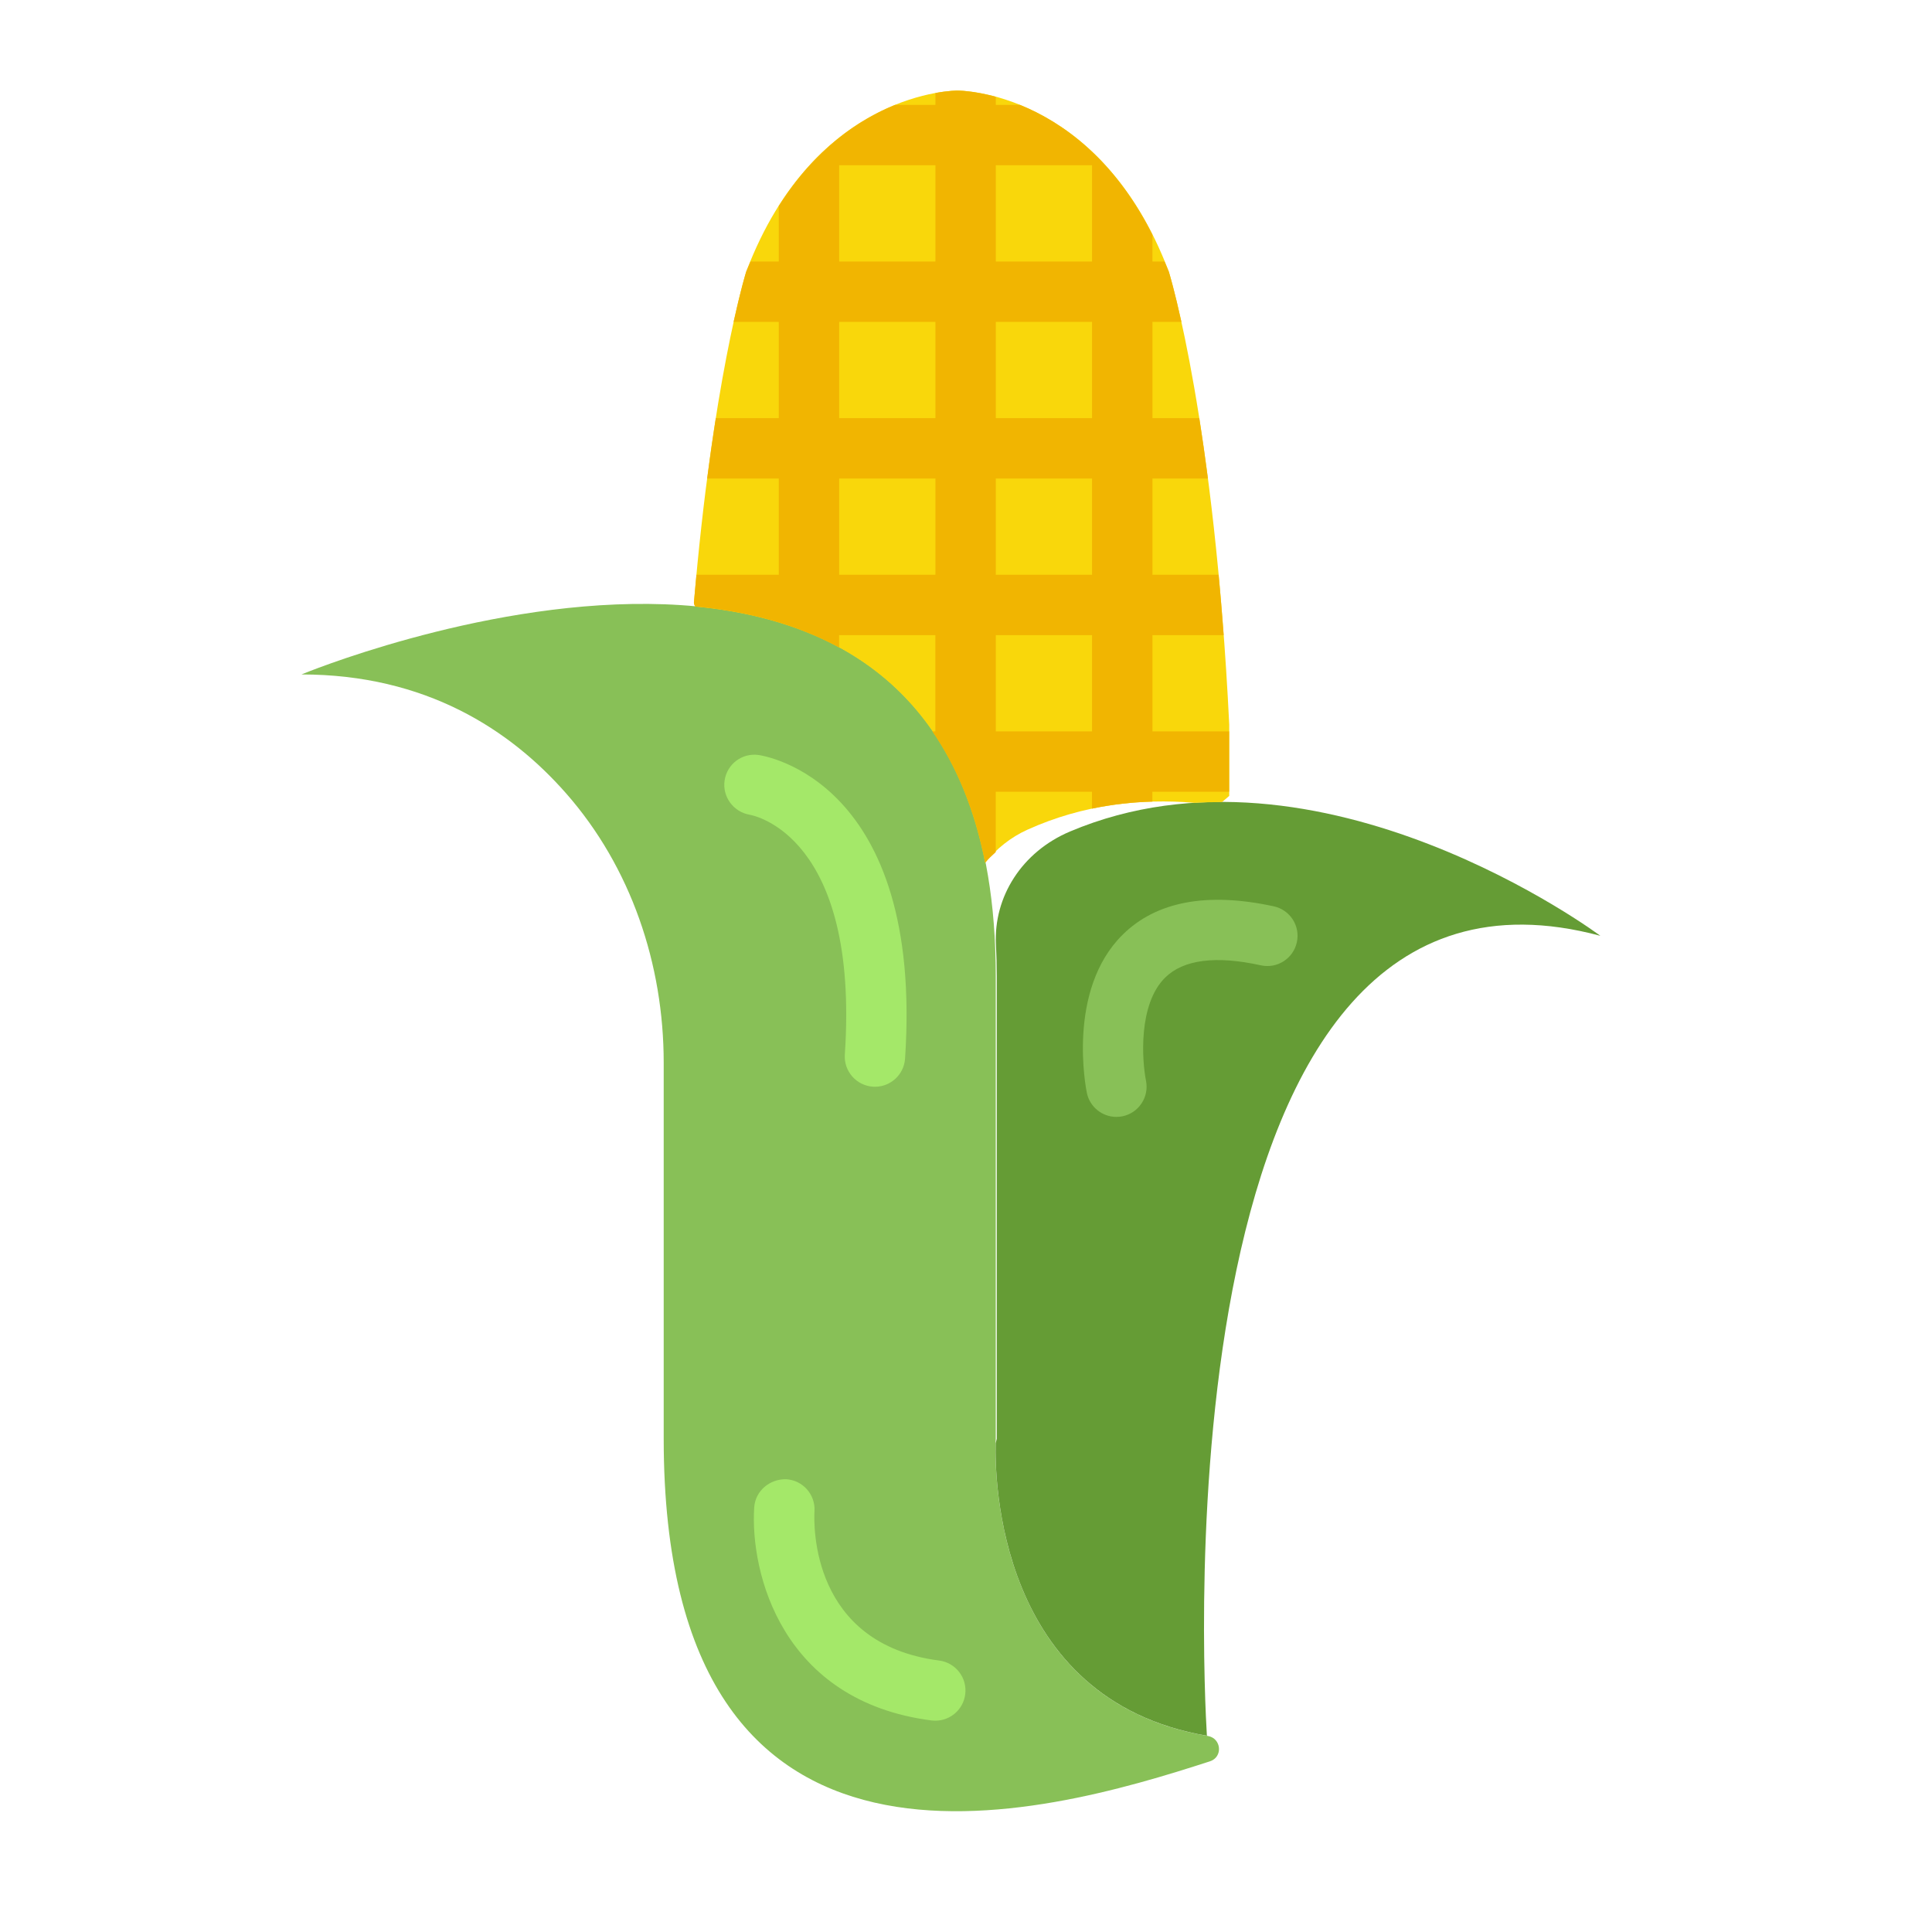 <svg width="64" height="64" viewBox="0 0 64 64" fill="none" xmlns="http://www.w3.org/2000/svg">
<g clip-path="url(#clip0)">
<path d="M21.986 41.342V35.205C21.986 31.942 20.904 28.728 18.75 26.278C16.905 24.179 14.111 22.342 9.986 22.342C9.986 22.342 32.986 12.779 32.986 32.342V41.342V41.005V47.663C32.986 47.663 32.45 56.235 40.01 57.506C40.463 57.582 40.518 58.205 40.081 58.346C34.568 60.134 21.986 63.764 21.986 47.662V41.004V41.342V41.342Z" fill="#88C057"/>
<path d="M35.447 27.544C33.852 28.216 32.91 29.709 32.992 31.292C33.01 31.632 33.019 31.982 33.019 32.342V41.005V41.342V47.663C33.019 47.663 33.004 47.718 32.983 47.81C32.953 48.903 33.014 56.304 39.98 57.499C39.864 55.596 38.365 27.073 53.014 31C53.014 31 43.715 24.056 35.447 27.544Z" fill="#659C35"/>
<path d="M38.721 9.006C38.718 8.996 38.717 8.995 38.713 8.985C36.419 2.958 31.719 3 31.719 3C31.719 3 27.018 2.958 24.725 8.985C24.721 8.995 24.72 8.997 24.717 9.007C24.664 9.179 23.602 12.711 22.988 19.956C22.984 20.006 23.01 20.047 23.027 20.092C27.4 20.5 31.459 22.607 32.636 28.578C33.006 28.118 33.475 27.738 34.037 27.484C35.878 26.652 37.771 26.443 39.578 26.595C39.88 26.577 40.181 26.569 40.482 26.57C40.553 26.509 40.619 26.452 40.72 26.365V24C40.229 14.002 38.78 9.2 38.721 9.006Z" fill="#F9D70B"/>
<path d="M28.985 36C28.963 36 28.94 35.999 28.917 35.998C28.366 35.961 27.949 35.484 27.986 34.933C28.472 27.7 24.981 27.014 24.832 26.989C24.294 26.896 23.921 26.388 24.004 25.849C24.087 25.31 24.578 24.939 25.119 25.009C25.343 25.04 30.599 25.866 29.981 35.068C29.946 35.595 29.506 36 28.985 36Z" fill="#A4E869"/>
<path d="M30.984 57C30.941 57 30.898 56.997 30.855 56.992C25.892 56.353 24.845 52.096 24.984 49.935C25.02 49.384 25.504 48.987 26.047 49.001C26.597 49.037 27.014 49.51 26.981 50.06C26.956 50.509 26.858 54.46 31.11 55.007C31.658 55.078 32.045 55.579 31.974 56.127C31.91 56.631 31.48 57 30.984 57Z" fill="#A4E869"/>
<path d="M36.981 36.999C36.517 36.999 36.101 36.674 36.003 36.201C35.975 36.063 35.329 32.802 37.189 30.963C38.306 29.859 39.99 29.545 42.196 30.023C42.736 30.141 43.078 30.673 42.96 31.213C42.842 31.752 42.312 32.096 41.77 31.978C40.272 31.648 39.204 31.788 38.599 32.382C37.694 33.272 37.833 35.152 37.963 35.801C38.071 36.342 37.722 36.869 37.182 36.979C37.114 36.992 37.047 36.999 36.981 36.999Z" fill="#88C057"/>
<path d="M40.719 24.228H38.176V21.04H40.535C40.483 20.345 40.428 19.673 40.369 19.04H38.176V15.852H40.013C39.919 15.13 39.823 14.458 39.728 13.852H38.176V10.663H39.135C38.905 9.62 38.74 9.069 38.721 9.006C38.718 8.996 38.717 8.995 38.713 8.985C38.669 8.87 38.62 8.773 38.574 8.663H38.175V7.775C36.886 5.214 35.14 4.023 33.786 3.474H32.987V3.206C32.228 3 31.719 3 31.719 3C31.719 3 31.439 2.999 30.987 3.081V3.474H29.651C28.477 3.949 27.009 4.912 25.798 6.826V8.663H24.863C24.818 8.773 24.768 8.871 24.724 8.985C24.72 8.995 24.719 8.997 24.716 9.007C24.696 9.072 24.532 9.619 24.302 10.663H25.798V13.851H23.712C23.616 14.459 23.52 15.125 23.426 15.851H25.798V19.039H23.071C23.043 19.34 23.014 19.64 22.987 19.955C22.983 20.005 23.009 20.046 23.026 20.091C24.713 20.248 26.351 20.663 27.797 21.45V21.04H30.985V24.228H30.884C31.675 25.377 32.284 26.803 32.634 28.577C32.737 28.448 32.866 28.343 32.985 28.228V26.228H36.173V26.787C36.842 26.646 37.511 26.572 38.173 26.554V26.228H40.716V24.228H40.719ZM30.987 19.04H27.799V15.852H30.987V19.04ZM30.987 13.851H27.799V10.663H30.987V13.851ZM30.987 8.663H27.799V5.474H30.987V8.663ZM36.175 24.228H32.987V21.04H36.175V24.228ZM36.175 19.04H32.987V15.852H36.175V19.04ZM36.175 13.851H32.987V10.663H36.175V13.851ZM36.175 8.663H32.987V5.474H36.175V8.663Z" fill="#F1B501"/>
</g>
<defs>
<clipPath id="clip0">
<rect width="57" height="57" fill="white" transform="translate(3 3)"/>
</clipPath>
</defs>
</svg>
